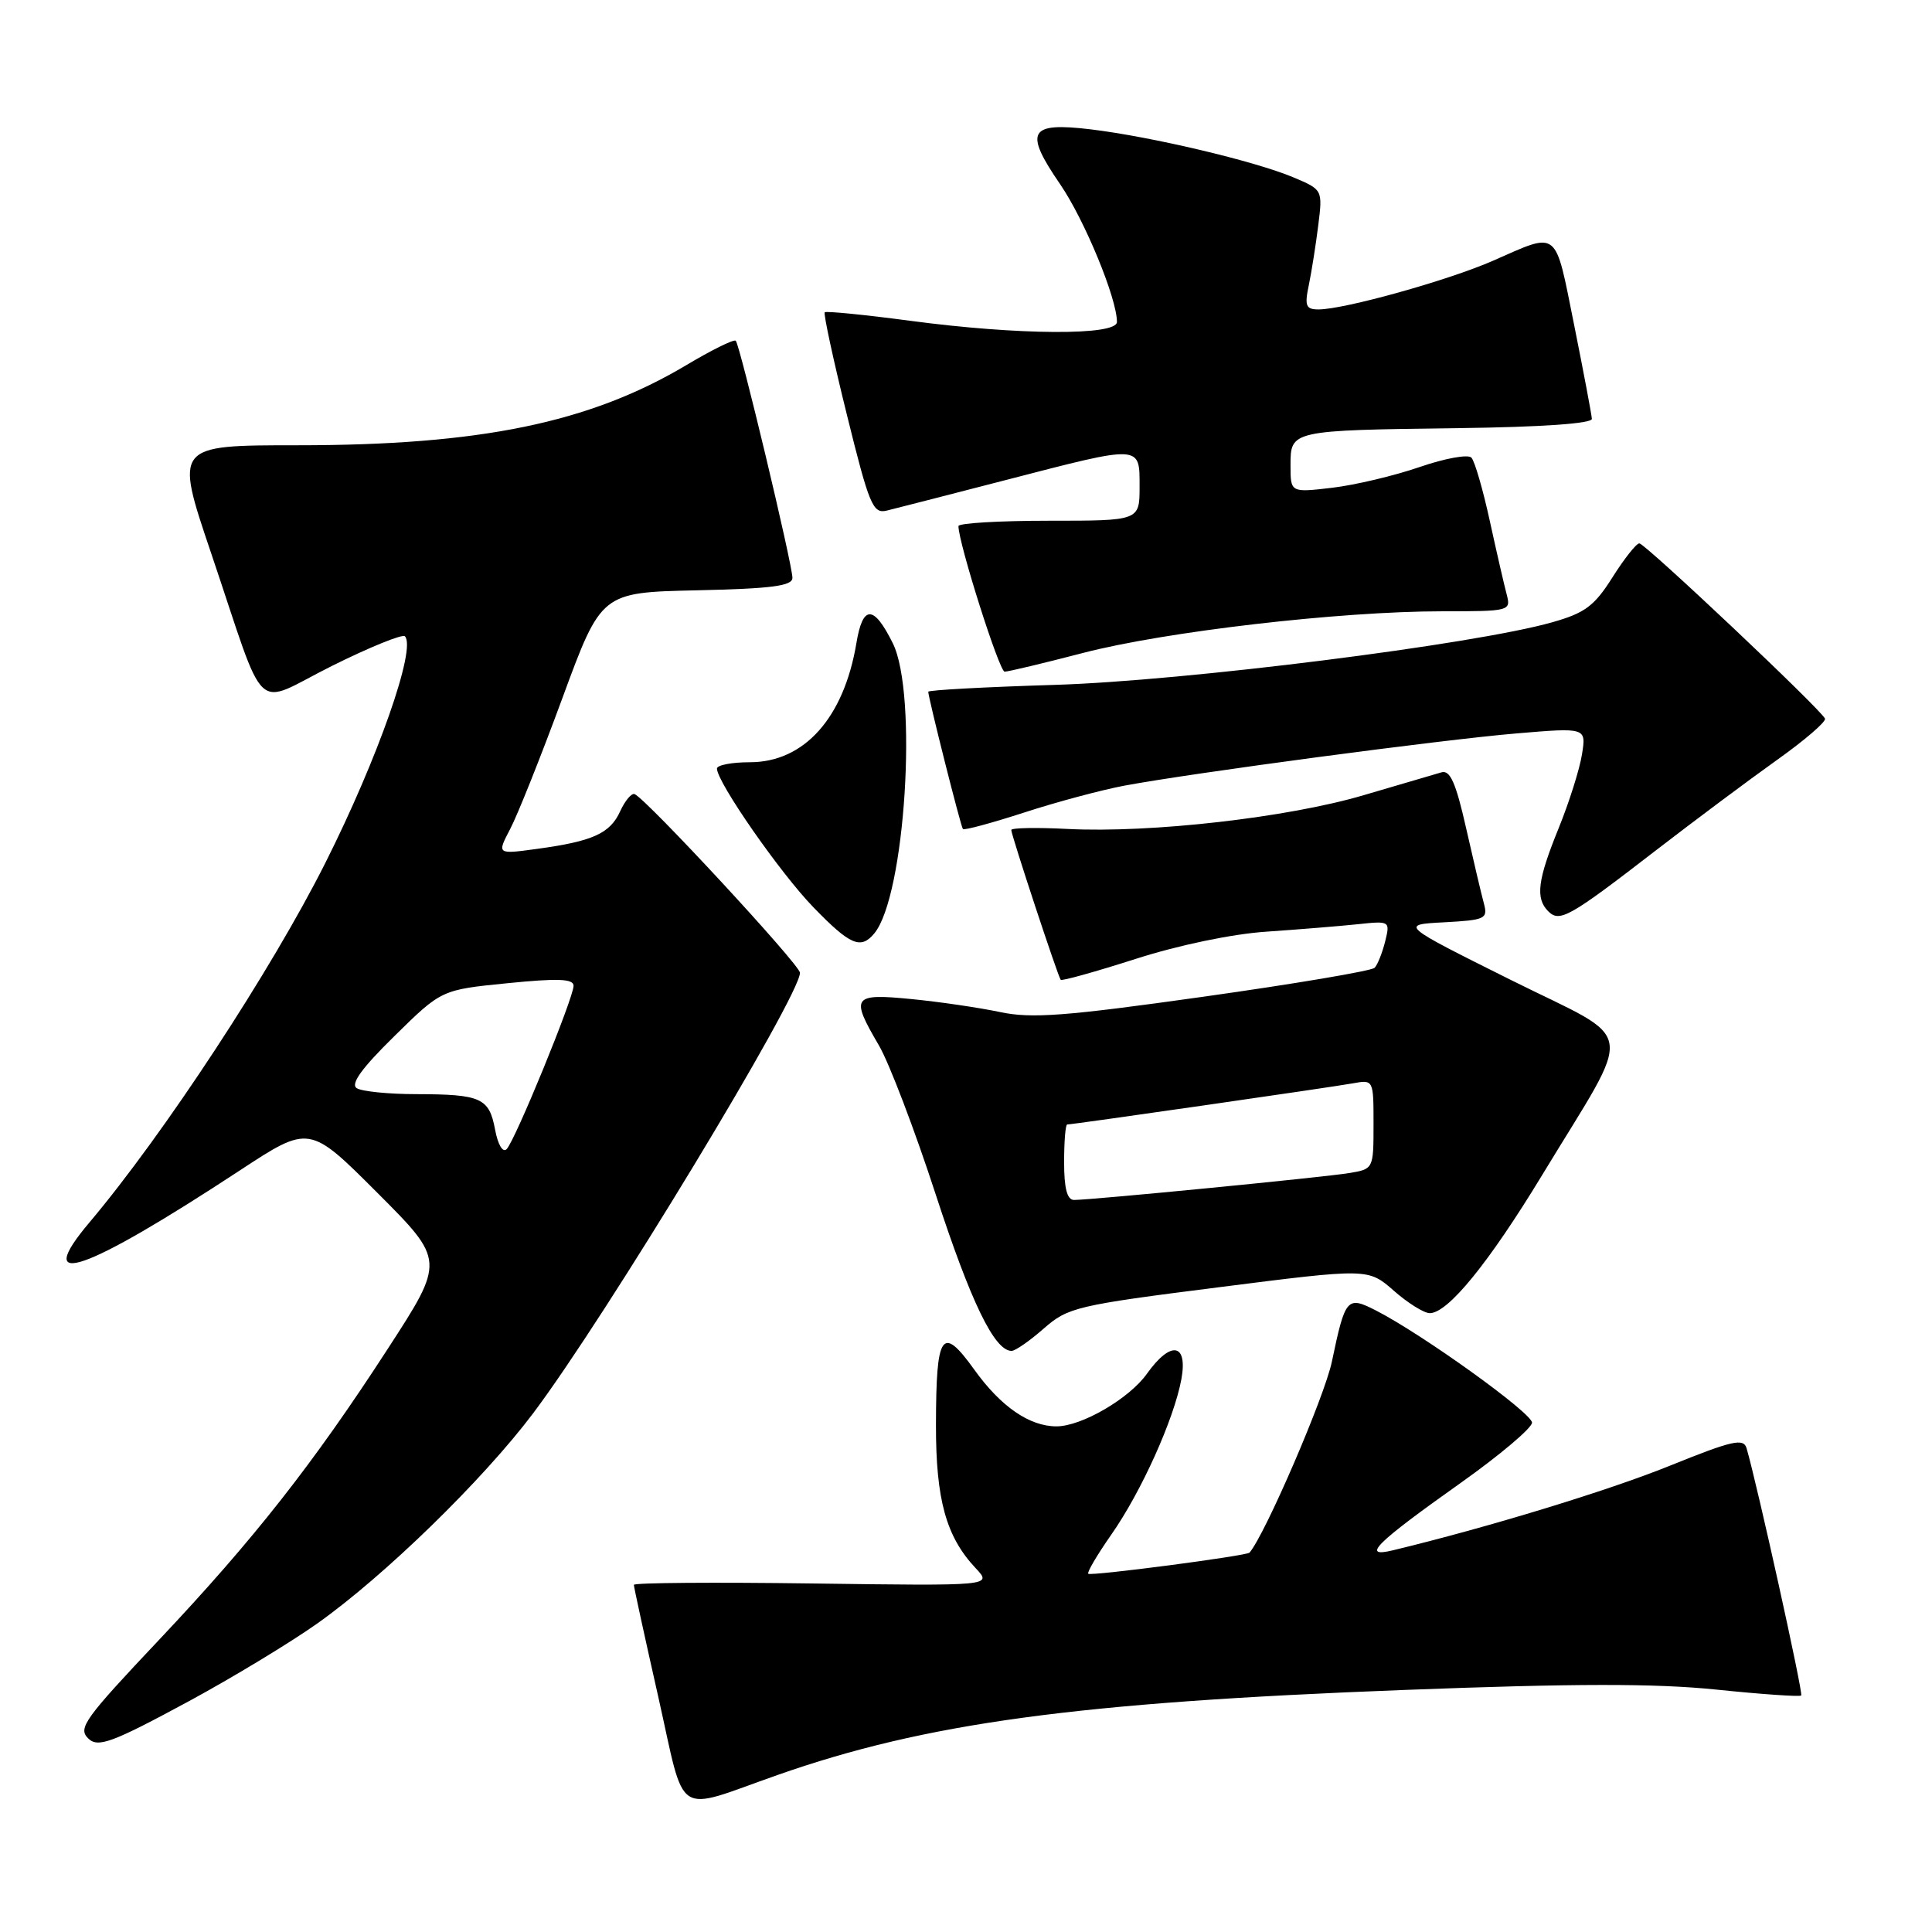 <?xml version="1.0" encoding="UTF-8" standalone="no"?>
<!DOCTYPE svg PUBLIC "-//W3C//DTD SVG 1.1//EN" "http://www.w3.org/Graphics/SVG/1.1/DTD/svg11.dtd" >
<svg xmlns="http://www.w3.org/2000/svg" xmlns:xlink="http://www.w3.org/1999/xlink" version="1.1" viewBox="0 0 256 256">
 <g >
 <path fill="currentColor"
d=" M 103.02 235.20 C 122.66 228.30 142.69 225.58 186.00 223.93 C 208.66 223.06 219.31 223.05 227.42 223.88 C 233.42 224.50 238.49 224.85 238.67 224.66 C 238.96 224.38 232.84 196.73 231.43 191.90 C 231.03 190.53 229.54 190.87 221.23 194.23 C 213.09 197.52 197.18 202.38 184.58 205.42 C 180.28 206.46 182.24 204.51 193.54 196.50 C 198.74 192.81 203.00 189.21 203.00 188.51 C 203.00 187.23 188.47 176.79 182.31 173.64 C 178.49 171.69 178.25 171.96 176.48 180.43 C 175.51 185.07 167.64 203.32 165.57 205.73 C 165.21 206.16 144.53 208.87 144.20 208.53 C 144.01 208.35 145.39 206.01 147.25 203.35 C 151.24 197.65 155.56 188.05 156.54 182.75 C 157.41 177.96 155.13 177.60 151.98 182.02 C 149.64 185.32 143.31 189.00 139.99 189.00 C 136.41 189.00 132.61 186.38 129.11 181.50 C 124.80 175.50 124.04 176.60 124.02 188.78 C 124.00 198.70 125.36 203.63 129.29 207.80 C 131.48 210.14 131.48 210.14 107.74 209.82 C 94.68 209.64 84.00 209.72 83.99 210.00 C 83.99 210.28 85.44 216.95 87.22 224.82 C 90.91 241.22 89.16 240.07 103.02 235.20 Z  M 25.10 225.38 C 30.82 222.28 38.42 217.68 42.00 215.15 C 50.91 208.85 63.98 196.12 70.65 187.26 C 80.23 174.53 106.00 131.99 106.00 128.90 C 106.00 127.84 85.58 105.79 84.08 105.22 C 83.68 105.07 82.82 106.09 82.18 107.49 C 80.84 110.44 78.57 111.47 71.17 112.48 C 65.84 113.21 65.84 113.21 67.60 109.85 C 68.57 108.01 71.69 100.20 74.52 92.50 C 79.67 78.50 79.67 78.50 92.33 78.22 C 102.26 78.00 105.00 77.64 105.00 76.57 C 105.00 74.79 98.05 45.71 97.49 45.15 C 97.25 44.92 94.29 46.38 90.91 48.40 C 78.11 56.02 63.64 59.00 39.44 59.00 C 23.14 59.00 23.14 59.00 27.96 73.25 C 35.49 95.53 33.36 93.54 43.96 88.25 C 48.96 85.76 53.32 83.99 53.65 84.31 C 55.20 85.87 50.08 100.47 43.12 114.32 C 35.96 128.57 21.70 150.30 11.85 161.98 C 4.20 171.05 11.12 168.65 31.76 155.10 C 40.99 149.04 40.99 149.04 49.98 158.03 C 58.97 167.03 58.97 167.03 51.36 178.76 C 41.50 193.97 33.62 203.99 21.13 217.23 C 11.21 227.74 10.31 228.98 11.67 230.33 C 12.96 231.63 14.80 230.95 25.10 225.38 Z  M 138.30 176.04 C 141.51 173.23 142.62 172.96 161.48 170.57 C 181.29 168.05 181.29 168.05 184.68 171.02 C 186.54 172.66 188.69 174.00 189.45 174.00 C 191.86 174.00 197.27 167.35 204.32 155.74 C 216.69 135.34 217.16 138.31 200.22 129.86 C 185.50 122.52 185.50 122.52 191.35 122.21 C 196.83 121.91 197.17 121.75 196.62 119.70 C 196.29 118.49 195.23 113.99 194.26 109.70 C 192.91 103.73 192.15 102.00 191.00 102.34 C 190.18 102.58 185.53 103.94 180.68 105.37 C 170.66 108.33 152.51 110.40 141.46 109.84 C 137.36 109.63 134.00 109.69 134.00 109.98 C 134.00 110.64 140.18 129.39 140.55 129.83 C 140.70 130.01 145.17 128.76 150.48 127.06 C 156.18 125.23 163.29 123.75 167.82 123.45 C 172.04 123.16 177.46 122.72 179.86 122.47 C 184.18 122.01 184.21 122.03 183.54 124.75 C 183.16 126.26 182.54 127.83 182.14 128.24 C 181.74 128.65 171.54 130.37 159.46 132.07 C 141.12 134.65 136.68 134.99 132.50 134.10 C 129.75 133.52 124.46 132.74 120.75 132.38 C 112.95 131.62 112.66 132.04 116.46 138.52 C 117.81 140.82 121.20 149.71 123.98 158.25 C 128.65 172.56 131.77 179.00 134.04 179.00 C 134.53 179.00 136.45 177.67 138.30 176.04 Z  M 115.85 123.68 C 119.94 118.75 121.64 91.97 118.30 85.23 C 115.77 80.13 114.32 80.12 113.48 85.20 C 111.83 95.11 106.57 101.00 99.37 101.00 C 96.96 101.00 95.00 101.38 95.00 101.84 C 95.00 103.64 103.41 115.73 107.81 120.25 C 112.66 125.25 114.06 125.84 115.85 123.68 Z  M 219.40 112.69 C 224.52 108.74 231.74 103.35 235.43 100.72 C 239.13 98.09 242.00 95.62 241.82 95.22 C 241.27 93.98 217.98 72.00 217.22 72.00 C 216.82 72.00 215.22 74.03 213.66 76.50 C 211.26 80.30 210.02 81.23 205.66 82.46 C 195.32 85.40 156.93 90.23 139.75 90.75 C 130.54 91.03 123.00 91.44 123.00 91.66 C 123.00 92.44 127.30 109.50 127.59 109.85 C 127.74 110.05 131.39 109.06 135.69 107.67 C 139.98 106.27 145.97 104.67 149.00 104.10 C 158.08 102.41 190.84 98.04 200.85 97.19 C 210.19 96.40 210.19 96.40 209.62 99.96 C 209.31 101.92 207.92 106.32 206.53 109.74 C 203.73 116.62 203.43 119.03 205.15 120.75 C 206.66 122.26 207.93 121.55 219.40 112.69 Z  M 143.54 86.51 C 154.44 83.68 177.57 81.00 191.09 81.00 C 200.08 81.00 200.22 80.96 199.64 78.75 C 199.31 77.51 198.30 73.12 197.40 69.00 C 196.50 64.88 195.41 61.11 194.97 60.64 C 194.54 60.17 191.46 60.73 188.12 61.88 C 184.79 63.03 179.57 64.27 176.53 64.63 C 171.00 65.28 171.00 65.28 171.00 61.66 C 171.00 57.02 170.99 57.02 193.24 56.73 C 204.29 56.59 210.96 56.12 210.93 55.50 C 210.90 54.95 209.84 49.33 208.57 43.00 C 205.99 30.19 206.62 30.69 197.83 34.55 C 191.91 37.15 178.11 41.00 174.72 41.00 C 173.03 41.00 172.84 40.54 173.43 37.75 C 173.80 35.96 174.36 32.39 174.68 29.82 C 175.26 25.15 175.25 25.13 171.38 23.50 C 166.27 21.35 152.62 18.12 144.53 17.14 C 136.34 16.16 135.65 17.38 140.46 24.39 C 143.70 29.12 148.00 39.53 148.00 42.66 C 148.00 44.49 134.93 44.42 120.56 42.50 C 114.54 41.70 109.47 41.20 109.28 41.38 C 109.10 41.57 110.41 47.67 112.21 54.93 C 115.17 66.92 115.66 68.10 117.49 67.66 C 118.59 67.39 125.73 65.56 133.34 63.59 C 151.37 58.92 151.00 58.90 151.00 64.50 C 151.00 69.00 151.00 69.00 139.00 69.00 C 132.40 69.00 127.00 69.32 127.00 69.71 C 127.00 71.94 132.41 89.00 133.12 89.00 C 133.59 89.00 138.28 87.88 143.54 86.51 Z  M 65.60 149.67 C 64.81 145.48 63.76 145.00 55.17 144.98 C 51.50 144.98 47.95 144.62 47.27 144.19 C 46.41 143.64 47.94 141.53 52.27 137.28 C 58.50 131.15 58.50 131.15 67.25 130.28 C 73.92 129.61 76.00 129.69 76.00 130.62 C 76.00 132.23 68.25 151.15 67.13 152.27 C 66.62 152.78 65.97 151.67 65.60 149.67 Z  M 141.00 154.00 C 141.00 151.25 141.18 149.00 141.41 149.00 C 142.15 149.00 176.45 144.06 179.25 143.55 C 182.00 143.05 182.00 143.06 182.00 148.98 C 182.00 154.89 181.99 154.91 178.75 155.44 C 175.36 156.00 144.63 159.00 142.32 159.00 C 141.40 159.00 141.00 157.48 141.00 154.00 Z "/>
</g>
</svg>